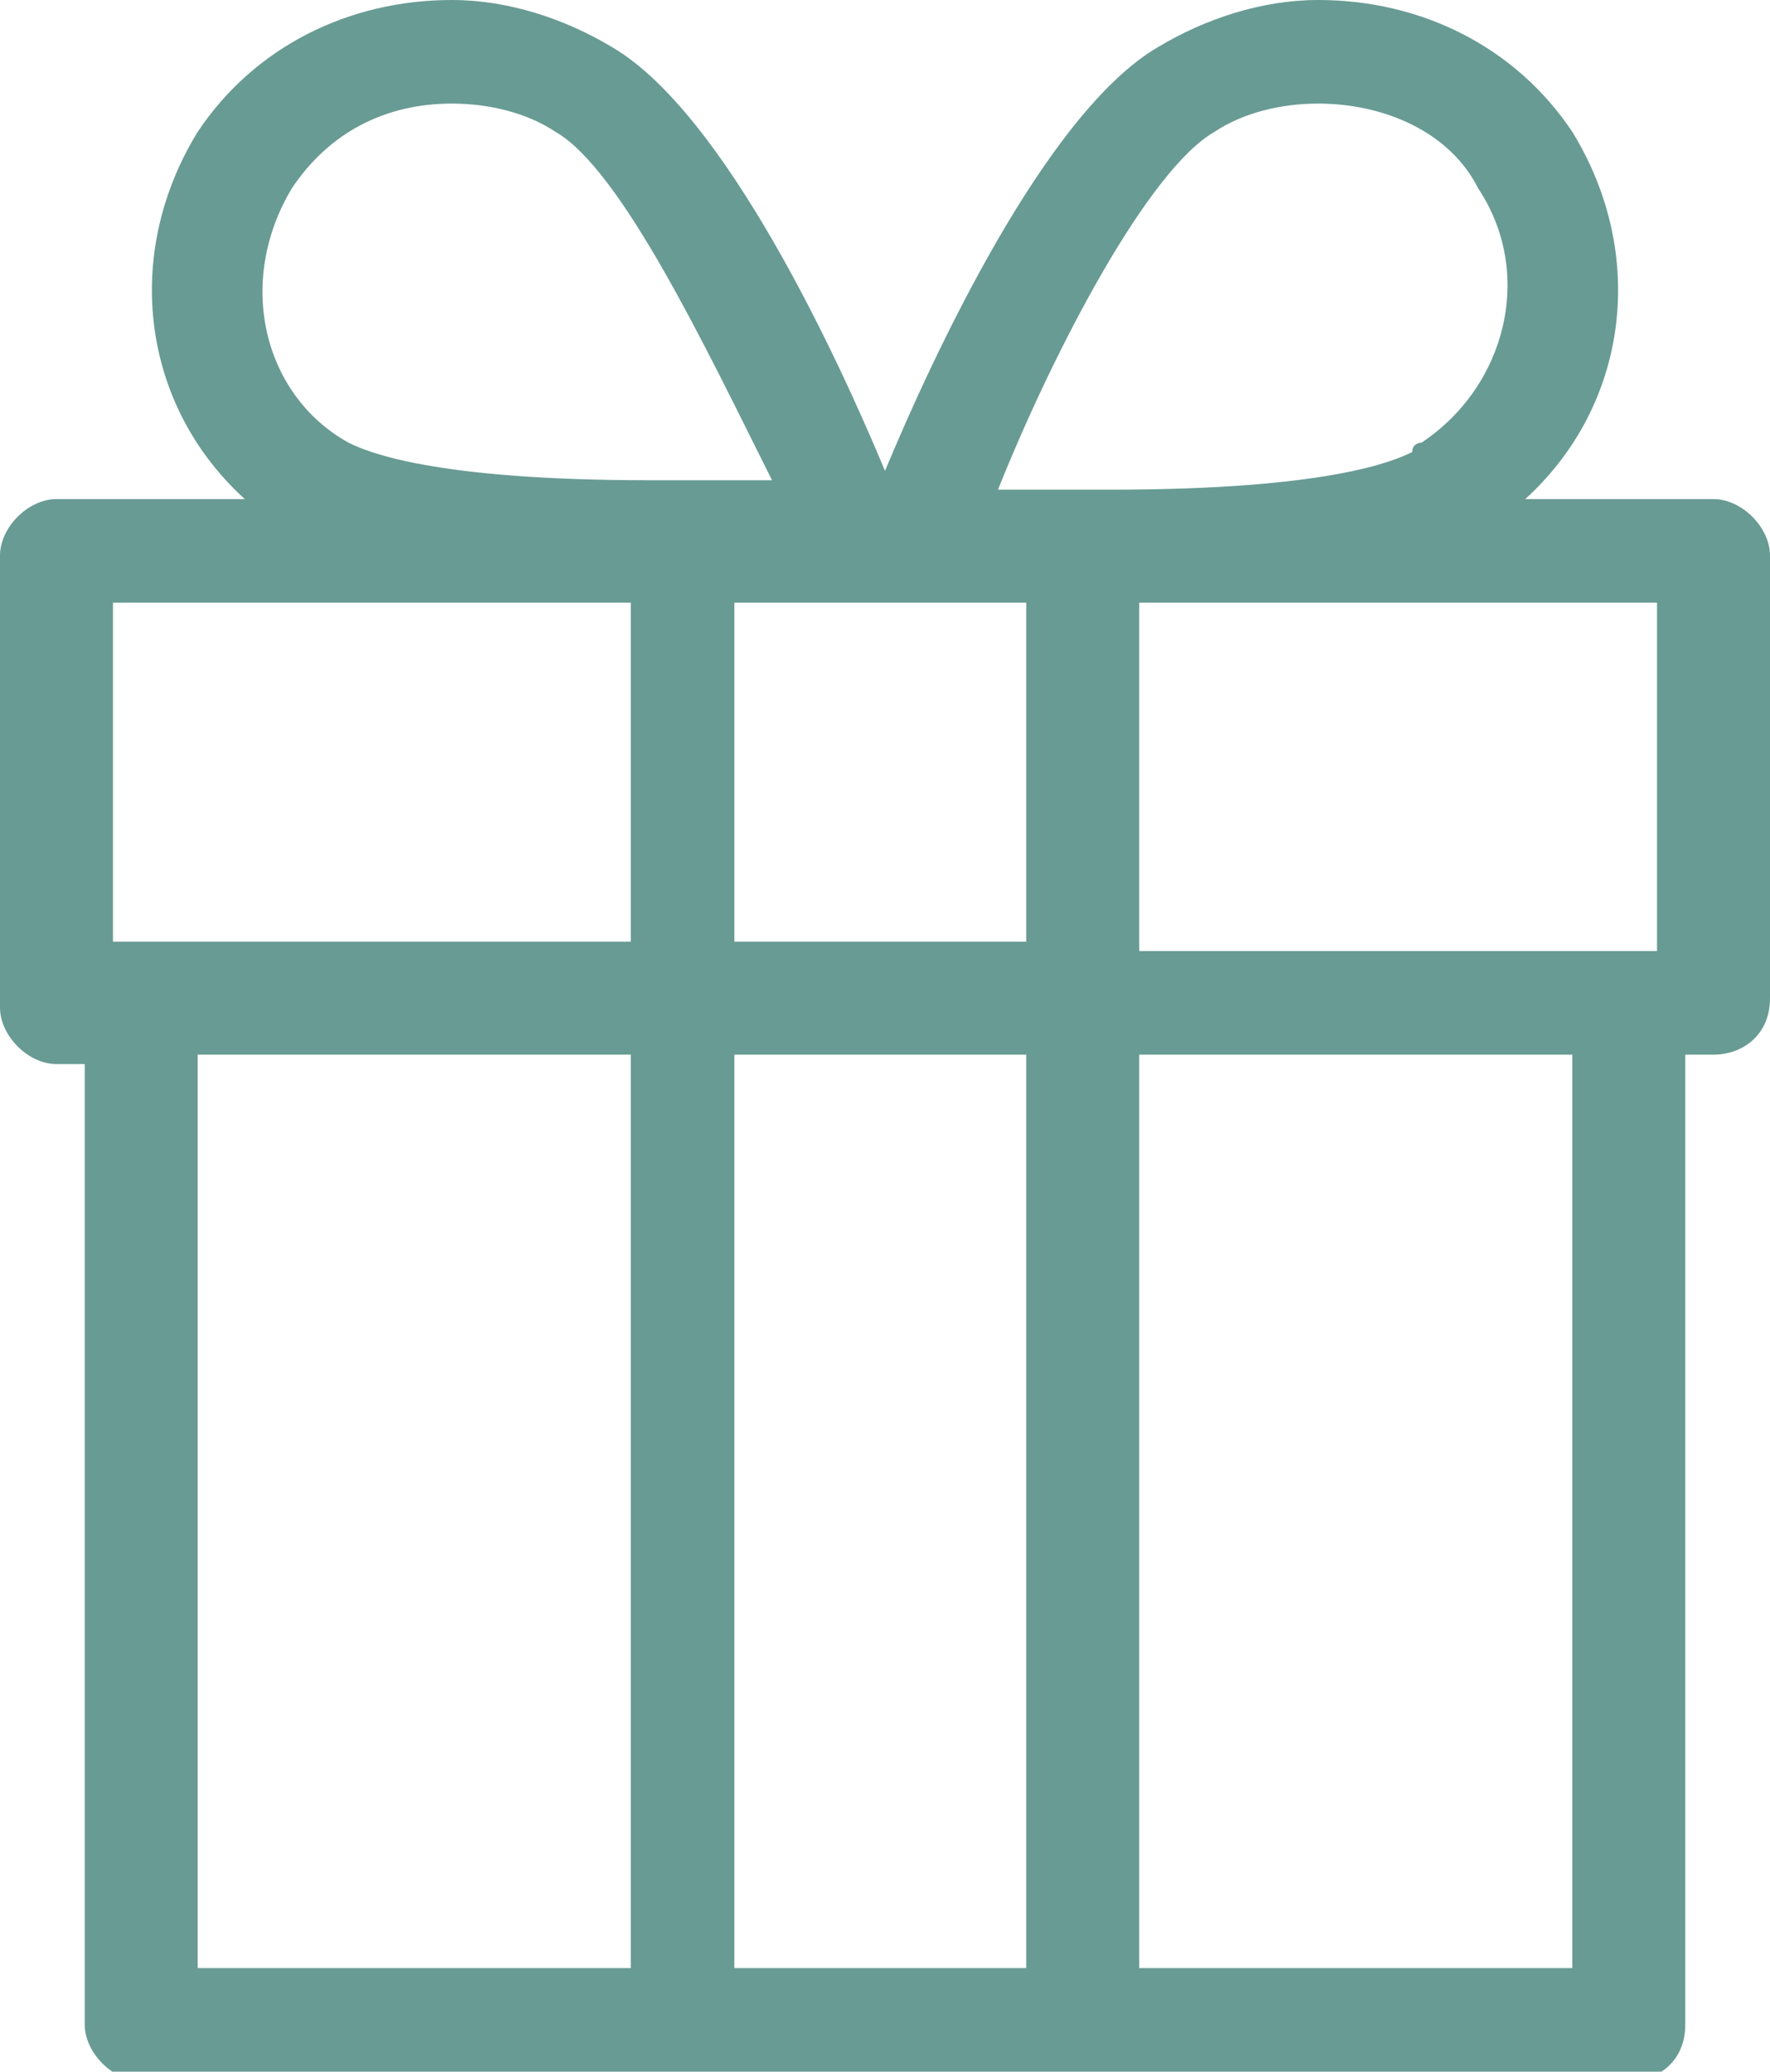 <?xml version="1.0" encoding="utf-8"?>
<!-- Generator: Adobe Illustrator 23.0.3, SVG Export Plug-In . SVG Version: 6.00 Build 0)  -->
<svg version="1.1" id="圖層_1" xmlns="http://www.w3.org/2000/svg" xmlns:xlink="http://www.w3.org/1999/xlink" x="0px" y="0px"
	 viewBox="0 0 18.8 22" style="enable-background:new 0 0 18.8 22;" xml:space="preserve">
<style type="text/css">
	.st0{fill:#689B94;}
</style>
<path class="st0" d="M18.2,5.3h-2c1.1-1,1.3-2.6,0.5-3.9C16.1,0.5,15.1,0,14,0c-0.6,0-1.2,0.2-1.7,0.5C11.1,1.2,9.9,3.8,9.4,5
	C8.9,3.8,7.7,1.2,6.5,0.5C6,0.2,5.4,0,4.8,0C3.7,0,2.7,0.5,2.1,1.4C1.3,2.7,1.5,4.3,2.6,5.3h-2C0.3,5.3,0,5.6,0,5.9v4.8
	c0,0.3,0.3,0.6,0.6,0.6h0.3v10.2c0,0.3,0.3,0.6,0.6,0.6c0,0,0,0,0,0h15.8c0.3,0,0.6-0.2,0.6-0.6c0,0,0,0,0,0V11.2h0.3
	c0.3,0,0.6-0.2,0.6-0.6c0,0,0,0,0,0V5.9C18.8,5.6,18.5,5.3,18.2,5.3C18.2,5.3,18.2,5.3,18.2,5.3z M17.6,10.1h-5.5V6.4h5.5V10.1z
	 M10.9,6.4v3.6H7.8V6.4H10.9z M12.9,1.4c0.3-0.2,0.7-0.3,1.1-0.3c0.7,0,1.4,0.3,1.7,0.9c0.6,0.9,0.3,2.1-0.6,2.7c0,0-0.1,0-0.1,0.1
	c-0.2,0.1-0.9,0.4-3.2,0.4c-0.5,0-0.9,0-1.2,0C11.2,3.7,12.2,1.8,12.9,1.4z M3.1,2c0.4-0.6,1-0.9,1.7-0.9c0.4,0,0.8,0.1,1.1,0.3
	c0.7,0.4,1.6,2.3,2.3,3.7c-0.4,0-0.8,0-1.3,0l0,0c-2.3,0-3-0.3-3.2-0.4C2.8,4.2,2.5,3,3.1,2C3,2.1,3,2.1,3.1,2L3.1,2z M1.2,6.4h5.5
	v3.6H1.2L1.2,6.4z M2.1,11.2h4.6v9.7H2.1L2.1,11.2z M7.8,20.9v-9.7h3.1v9.7L7.8,20.9z M16.7,20.9h-4.6v-9.7h4.6L16.7,20.9z"/>
</svg>
